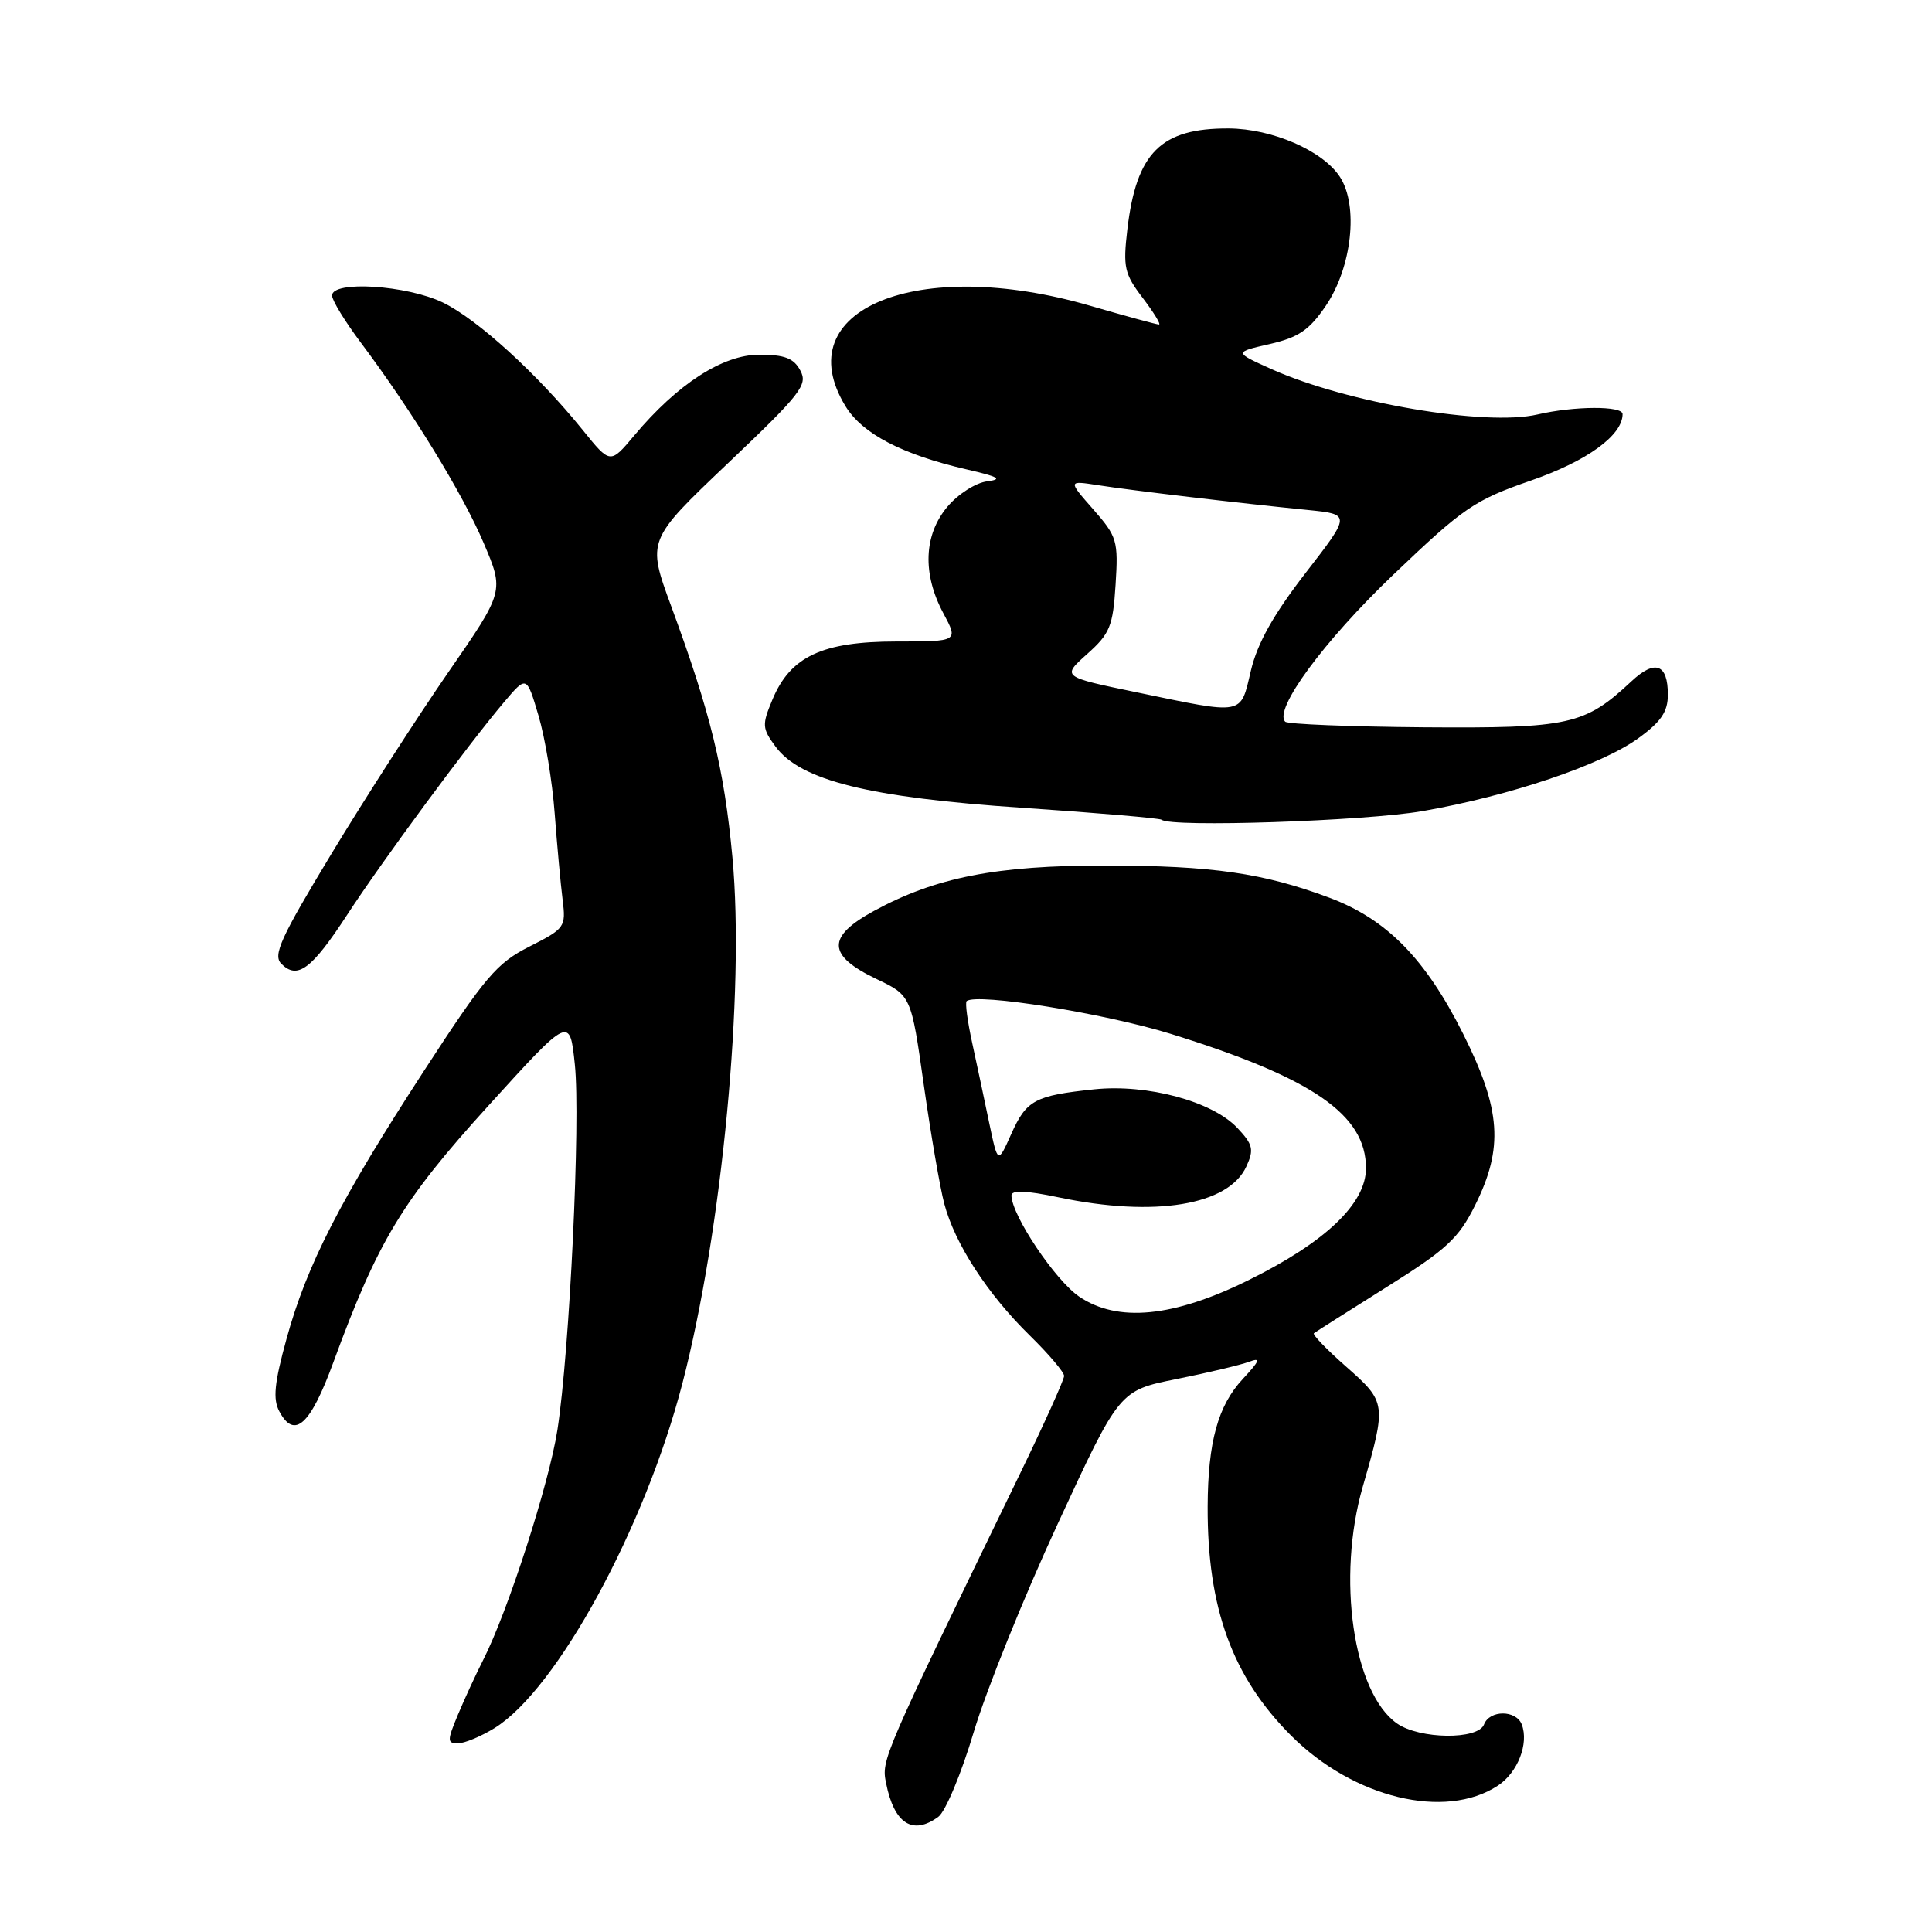 <?xml version="1.0" encoding="UTF-8" standalone="no"?>
<!DOCTYPE svg PUBLIC "-//W3C//DTD SVG 1.1//EN" "http://www.w3.org/Graphics/SVG/1.1/DTD/svg11.dtd" >
<svg xmlns="http://www.w3.org/2000/svg" xmlns:xlink="http://www.w3.org/1999/xlink" version="1.1" viewBox="0 0 256 256">
 <g >
 <path fill="currentColor"
d=" M 124.33 240.74 C 125.28 240.05 127.39 234.99 129.03 229.49 C 130.67 224.00 135.68 211.57 140.17 201.88 C 148.32 184.25 148.32 184.25 155.91 182.73 C 160.09 181.89 164.40 180.86 165.50 180.45 C 167.11 179.84 166.95 180.28 164.67 182.73 C 161.38 186.27 160.06 191.07 160.02 199.61 C 159.97 213.09 163.29 222.19 171.09 229.99 C 179.35 238.25 191.49 241.19 198.47 236.61 C 201.10 234.89 202.61 231.03 201.64 228.50 C 200.89 226.56 197.38 226.56 196.64 228.50 C 195.85 230.56 188.12 230.47 185.11 228.37 C 179.30 224.29 177.09 209.04 180.58 196.97 C 183.73 186.03 183.70 185.79 178.44 181.15 C 175.83 178.86 173.87 176.83 174.10 176.66 C 174.32 176.49 178.65 173.74 183.71 170.56 C 191.69 165.56 193.27 164.10 195.46 159.70 C 199.25 152.09 198.90 147.03 193.88 137.00 C 188.89 127.04 183.75 121.80 176.17 118.96 C 167.40 115.68 160.61 114.70 146.50 114.69 C 132.03 114.67 123.98 116.25 115.81 120.70 C 109.51 124.13 109.59 126.59 116.11 129.71 C 120.73 131.91 120.73 131.91 122.40 143.71 C 123.32 150.19 124.54 157.30 125.12 159.50 C 126.52 164.80 130.85 171.48 136.45 176.96 C 138.95 179.41 141.00 181.82 141.00 182.32 C 141.00 182.82 138.35 188.69 135.11 195.37 C 116.82 233.06 116.78 233.16 117.41 236.28 C 118.48 241.65 120.93 243.23 124.33 240.74 Z  M 65.53 228.98 C 73.78 223.88 85.46 202.45 90.43 183.28 C 95.70 162.94 98.70 131.32 97.05 113.60 C 95.95 101.83 94.17 94.54 88.95 80.36 C 85.72 71.59 85.72 71.59 96.45 61.39 C 106.14 52.18 107.07 50.99 106.05 49.10 C 105.18 47.46 103.97 47.00 100.61 47.00 C 95.76 47.00 89.75 50.89 84.03 57.72 C 80.86 61.50 80.86 61.50 77.23 57.00 C 71.20 49.54 63.27 42.31 58.69 40.09 C 53.92 37.78 44.00 37.15 44.00 39.16 C 44.00 39.80 45.72 42.61 47.82 45.41 C 54.61 54.48 61.28 65.35 64.08 71.93 C 66.82 78.35 66.82 78.35 59.40 89.08 C 55.32 94.99 48.36 105.79 43.95 113.08 C 37.18 124.28 36.13 126.56 37.28 127.71 C 39.41 129.84 41.28 128.45 46.00 121.22 C 50.72 113.98 62.01 98.68 66.82 93.00 C 69.78 89.51 69.78 89.51 71.35 94.81 C 72.22 97.73 73.19 103.58 73.50 107.81 C 73.82 112.04 74.29 117.18 74.55 119.23 C 75.00 122.84 74.86 123.04 70.14 125.43 C 65.81 127.62 64.27 129.44 56.18 141.89 C 45.09 158.96 40.65 167.60 37.96 177.43 C 36.35 183.29 36.14 185.40 37.02 187.03 C 39.01 190.76 41.13 188.83 44.18 180.50 C 50.08 164.42 53.28 159.11 64.67 146.56 C 75.50 134.63 75.50 134.63 76.17 141.06 C 76.94 148.42 75.48 179.05 73.86 189.47 C 72.76 196.58 67.28 213.57 64.02 219.96 C 63.03 221.91 61.52 225.19 60.66 227.25 C 59.24 230.66 59.25 231.00 60.68 231.00 C 61.55 231.00 63.73 230.09 65.53 228.98 Z  M 188.48 107.48 C 200.06 105.46 212.20 101.36 217.06 97.84 C 220.10 95.64 221.00 94.32 221.00 92.05 C 221.00 87.97 219.31 87.34 216.17 90.28 C 209.97 96.07 208.00 96.51 188.70 96.37 C 178.91 96.29 170.63 95.96 170.30 95.63 C 168.72 94.05 175.40 84.96 184.61 76.16 C 193.95 67.24 195.35 66.28 202.84 63.68 C 210.30 61.10 215.00 57.68 215.00 54.87 C 215.00 53.76 208.61 53.79 203.73 54.92 C 196.85 56.52 178.48 53.39 168.50 48.92 C 163.50 46.67 163.50 46.67 168.24 45.59 C 172.07 44.71 173.49 43.74 175.67 40.53 C 179.14 35.43 180.04 27.23 177.54 23.43 C 175.27 19.96 168.58 17.05 162.80 17.02 C 153.82 16.98 150.58 20.21 149.38 30.39 C 148.79 35.42 148.99 36.30 151.42 39.48 C 152.89 41.42 153.86 43.00 153.57 43.00 C 153.27 43.00 149.15 41.88 144.40 40.50 C 121.55 33.88 104.22 41.01 112.03 53.82 C 114.26 57.48 119.54 60.23 128.09 62.20 C 132.35 63.18 132.92 63.51 130.79 63.78 C 129.29 63.97 126.93 65.48 125.54 67.14 C 122.40 70.87 122.20 76.04 125.00 81.26 C 127.00 85.00 127.00 85.00 118.75 85.00 C 108.96 85.01 104.74 86.98 102.36 92.68 C 100.95 96.05 100.98 96.50 102.75 98.91 C 106.06 103.42 115.14 105.68 135.50 107.04 C 145.40 107.71 153.69 108.42 153.92 108.62 C 155.07 109.66 180.86 108.80 188.48 107.48 Z  M 143.00 171.81 C 139.83 169.66 134.08 161.09 134.02 158.42 C 134.01 157.67 135.92 157.74 140.25 158.65 C 153.03 161.33 162.81 159.72 165.16 154.54 C 166.18 152.32 166.02 151.65 163.96 149.46 C 160.64 145.93 152.04 143.61 144.99 144.34 C 137.11 145.17 136.01 145.76 133.99 150.27 C 132.22 154.23 132.22 154.23 131.09 148.87 C 130.48 145.92 129.46 141.13 128.83 138.24 C 128.20 135.35 127.86 132.84 128.09 132.65 C 129.43 131.55 146.36 134.27 155.13 136.99 C 173.93 142.83 181.00 147.69 181.00 154.79 C 181.00 159.48 175.65 164.58 165.45 169.62 C 155.48 174.55 148.11 175.27 143.00 171.81 Z  M 150.59 91.73 C 140.68 89.68 140.68 89.68 144.05 86.66 C 147.07 83.97 147.47 82.99 147.82 77.48 C 148.19 71.66 148.03 71.10 144.86 67.49 C 141.50 63.67 141.50 63.67 145.50 64.29 C 149.88 64.98 164.18 66.67 173.26 67.57 C 179.01 68.15 179.01 68.15 172.99 75.93 C 168.74 81.43 166.61 85.22 165.75 88.86 C 164.33 94.85 165.01 94.72 150.59 91.73 Z "/>
</g>
</svg>